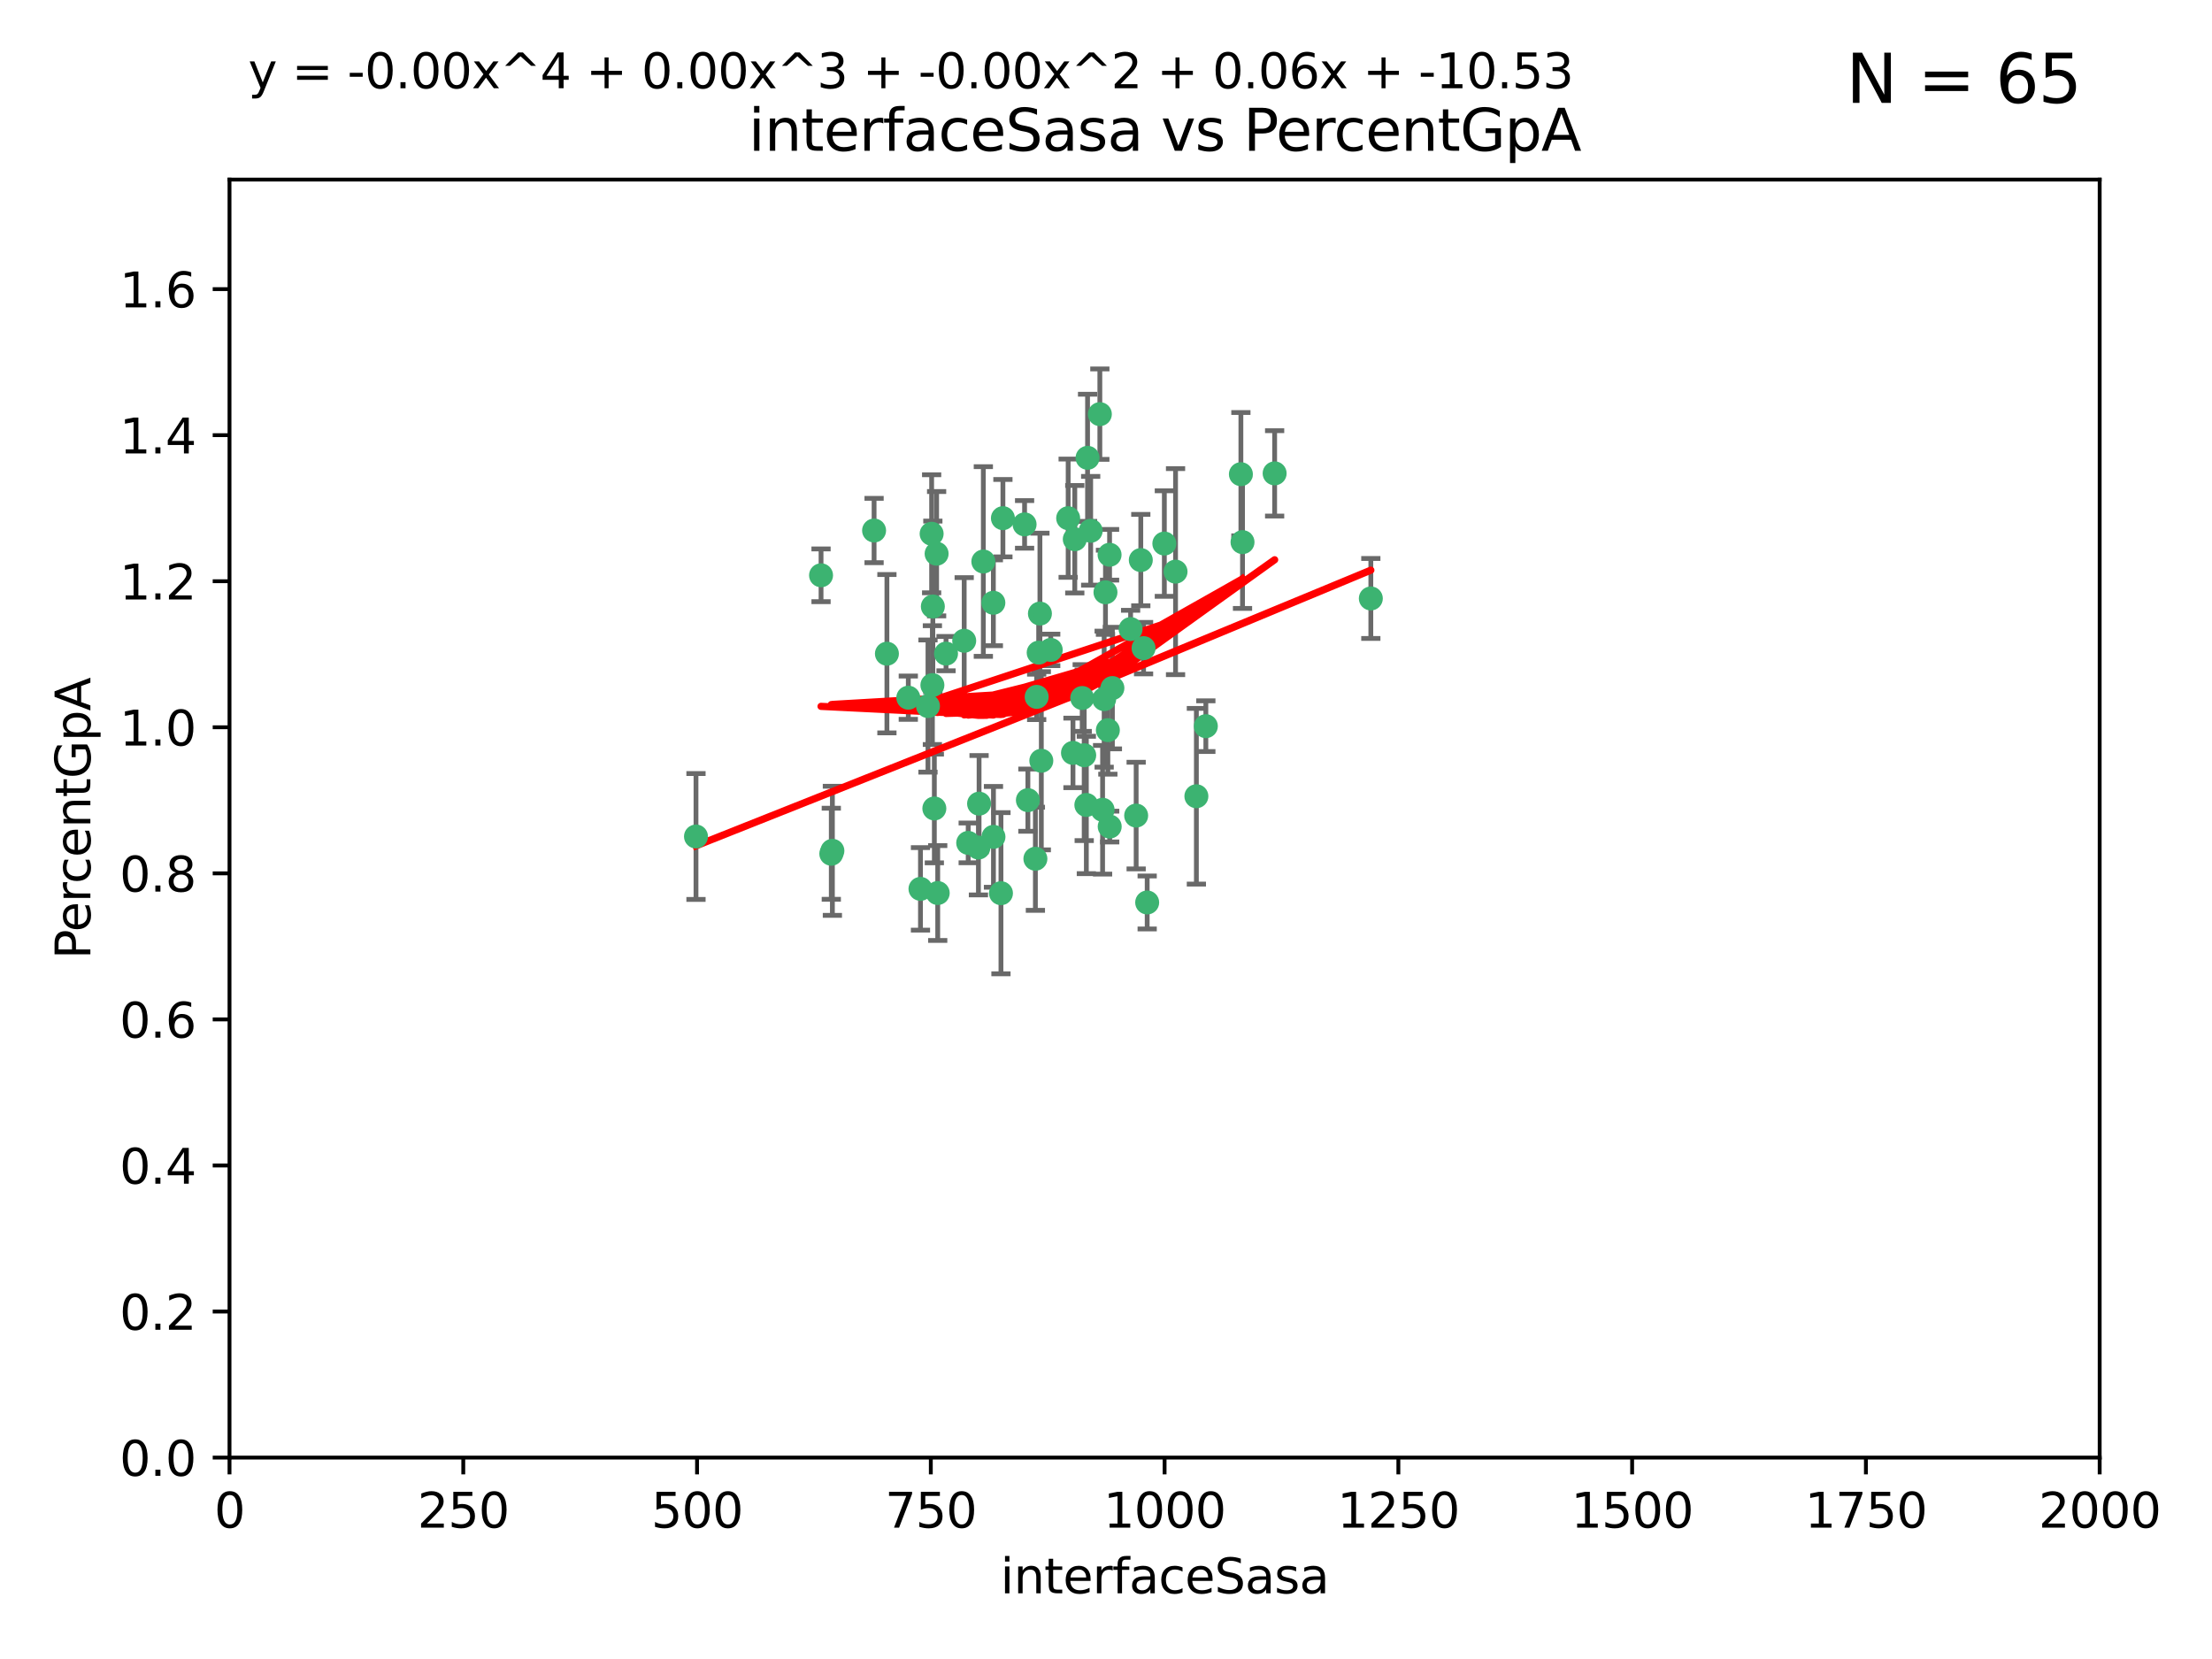 <?xml version="1.0" encoding="utf-8" standalone="no"?>
<!DOCTYPE svg PUBLIC "-//W3C//DTD SVG 1.1//EN"
  "http://www.w3.org/Graphics/SVG/1.1/DTD/svg11.dtd">
<svg xmlns:xlink="http://www.w3.org/1999/xlink" width="460.8pt" height="345.6pt" viewBox="0 0 460.8 345.6" xmlns="http://www.w3.org/2000/svg" version="1.1">
 <defs>
  <style type="text/css">*{stroke-linejoin: round; stroke-linecap: butt}</style>
 </defs>
 <g id="figure_1">
  <g id="patch_1">
   <path d="M 0 345.6 
L 460.8 345.6 
L 460.8 0 
L 0 0 
z
" style="fill: #ffffff"/>
  </g>
  <g id="axes_1">
   <g id="patch_2">
    <path d="M 47.81 303.64 
L 437.4 303.64 
L 437.4 37.411 
L 47.81 37.411 
z
" style="fill: #ffffff"/>
   </g>
   <g id="PathCollection_1">
    <defs>
     <path id="ma434da1caa" d="M 0 1.118 
C 0.297 1.118 0.581 1 0.791 0.791 
C 1 0.581 1.118 0.297 1.118 0 
C 1.118 -0.297 1 -0.581 0.791 -0.791 
C 0.581 -1 0.297 -1.118 0 -1.118 
C -0.297 -1.118 -0.581 -1 -0.791 -0.791 
C -1 -0.581 -1.118 -0.297 -1.118 0 
C -1.118 0.297 -1 0.581 -0.791 0.791 
C -0.581 1 -0.297 1.118 0 1.118 
z
" style="stroke: #3cb371"/>
    </defs>
    <g clip-path="url(#p53504368b7)">
     <use xlink:href="#ma434da1caa" x="258.839" y="112.935" style="fill: #3cb371; stroke: #3cb371"/>
     <use xlink:href="#ma434da1caa" x="235.526" y="131.048" style="fill: #3cb371; stroke: #3cb371"/>
     <use xlink:href="#ma434da1caa" x="265.53" y="98.611" style="fill: #3cb371; stroke: #3cb371"/>
     <use xlink:href="#ma434da1caa" x="231.145" y="115.568" style="fill: #3cb371; stroke: #3cb371"/>
     <use xlink:href="#ma434da1caa" x="225.86" y="157.33" style="fill: #3cb371; stroke: #3cb371"/>
     <use xlink:href="#ma434da1caa" x="242.554" y="113.232" style="fill: #3cb371; stroke: #3cb371"/>
     <use xlink:href="#ma434da1caa" x="208.925" y="107.943" style="fill: #3cb371; stroke: #3cb371"/>
     <use xlink:href="#ma434da1caa" x="258.5" y="98.781" style="fill: #3cb371; stroke: #3cb371"/>
     <use xlink:href="#ma434da1caa" x="216.635" y="127.82" style="fill: #3cb371; stroke: #3cb371"/>
     <use xlink:href="#ma434da1caa" x="194.329" y="126.342" style="fill: #3cb371; stroke: #3cb371"/>
     <use xlink:href="#ma434da1caa" x="238.226" y="135.021" style="fill: #3cb371; stroke: #3cb371"/>
     <use xlink:href="#ma434da1caa" x="244.888" y="119.082" style="fill: #3cb371; stroke: #3cb371"/>
     <use xlink:href="#ma434da1caa" x="231.733" y="143.336" style="fill: #3cb371; stroke: #3cb371"/>
     <use xlink:href="#ma434da1caa" x="226.558" y="95.371" style="fill: #3cb371; stroke: #3cb371"/>
     <use xlink:href="#ma434da1caa" x="251.201" y="151.274" style="fill: #3cb371; stroke: #3cb371"/>
     <use xlink:href="#ma434da1caa" x="223.897" y="112.334" style="fill: #3cb371; stroke: #3cb371"/>
     <use xlink:href="#ma434da1caa" x="225.446" y="145.408" style="fill: #3cb371; stroke: #3cb371"/>
     <use xlink:href="#ma434da1caa" x="214.128" y="166.685" style="fill: #3cb371; stroke: #3cb371"/>
     <use xlink:href="#ma434da1caa" x="230.29" y="123.385" style="fill: #3cb371; stroke: #3cb371"/>
     <use xlink:href="#ma434da1caa" x="218.885" y="135.386" style="fill: #3cb371; stroke: #3cb371"/>
     <use xlink:href="#ma434da1caa" x="200.86" y="133.482" style="fill: #3cb371; stroke: #3cb371"/>
     <use xlink:href="#ma434da1caa" x="222.518" y="107.949" style="fill: #3cb371; stroke: #3cb371"/>
     <use xlink:href="#ma434da1caa" x="203.96" y="167.417" style="fill: #3cb371; stroke: #3cb371"/>
     <use xlink:href="#ma434da1caa" x="229.119" y="86.272" style="fill: #3cb371; stroke: #3cb371"/>
     <use xlink:href="#ma434da1caa" x="237.649" y="116.673" style="fill: #3cb371; stroke: #3cb371"/>
     <use xlink:href="#ma434da1caa" x="195.114" y="115.347" style="fill: #3cb371; stroke: #3cb371"/>
     <use xlink:href="#ma434da1caa" x="182.088" y="110.514" style="fill: #3cb371; stroke: #3cb371"/>
     <use xlink:href="#ma434da1caa" x="203.825" y="176.562" style="fill: #3cb371; stroke: #3cb371"/>
     <use xlink:href="#ma434da1caa" x="204.848" y="116.973" style="fill: #3cb371; stroke: #3cb371"/>
     <use xlink:href="#ma434da1caa" x="213.44" y="109.239" style="fill: #3cb371; stroke: #3cb371"/>
     <use xlink:href="#ma434da1caa" x="197.074" y="136.161" style="fill: #3cb371; stroke: #3cb371"/>
     <use xlink:href="#ma434da1caa" x="216.925" y="158.478" style="fill: #3cb371; stroke: #3cb371"/>
     <use xlink:href="#ma434da1caa" x="285.569" y="124.669" style="fill: #3cb371; stroke: #3cb371"/>
     <use xlink:href="#ma434da1caa" x="215.957" y="145.171" style="fill: #3cb371; stroke: #3cb371"/>
     <use xlink:href="#ma434da1caa" x="249.228" y="165.873" style="fill: #3cb371; stroke: #3cb371"/>
     <use xlink:href="#ma434da1caa" x="189.216" y="145.341" style="fill: #3cb371; stroke: #3cb371"/>
     <use xlink:href="#ma434da1caa" x="194.641" y="168.419" style="fill: #3cb371; stroke: #3cb371"/>
     <use xlink:href="#ma434da1caa" x="208.518" y="186.072" style="fill: #3cb371; stroke: #3cb371"/>
     <use xlink:href="#ma434da1caa" x="184.761" y="136.178" style="fill: #3cb371; stroke: #3cb371"/>
     <use xlink:href="#ma434da1caa" x="206.936" y="125.569" style="fill: #3cb371; stroke: #3cb371"/>
     <use xlink:href="#ma434da1caa" x="194.076" y="111.192" style="fill: #3cb371; stroke: #3cb371"/>
     <use xlink:href="#ma434da1caa" x="171.039" y="119.843" style="fill: #3cb371; stroke: #3cb371"/>
     <use xlink:href="#ma434da1caa" x="194.235" y="142.72" style="fill: #3cb371; stroke: #3cb371"/>
     <use xlink:href="#ma434da1caa" x="215.692" y="178.897" style="fill: #3cb371; stroke: #3cb371"/>
     <use xlink:href="#ma434da1caa" x="230.017" y="145.644" style="fill: #3cb371; stroke: #3cb371"/>
     <use xlink:href="#ma434da1caa" x="227.208" y="110.571" style="fill: #3cb371; stroke: #3cb371"/>
     <use xlink:href="#ma434da1caa" x="230.787" y="152.103" style="fill: #3cb371; stroke: #3cb371"/>
     <use xlink:href="#ma434da1caa" x="193.316" y="147.083" style="fill: #3cb371; stroke: #3cb371"/>
     <use xlink:href="#ma434da1caa" x="236.683" y="169.899" style="fill: #3cb371; stroke: #3cb371"/>
     <use xlink:href="#ma434da1caa" x="206.956" y="174.332" style="fill: #3cb371; stroke: #3cb371"/>
     <use xlink:href="#ma434da1caa" x="173.174" y="177.849" style="fill: #3cb371; stroke: #3cb371"/>
     <use xlink:href="#ma434da1caa" x="216.376" y="135.958" style="fill: #3cb371; stroke: #3cb371"/>
     <use xlink:href="#ma434da1caa" x="201.694" y="175.59" style="fill: #3cb371; stroke: #3cb371"/>
     <use xlink:href="#ma434da1caa" x="229.69" y="168.689" style="fill: #3cb371; stroke: #3cb371"/>
     <use xlink:href="#ma434da1caa" x="231.172" y="172.188" style="fill: #3cb371; stroke: #3cb371"/>
     <use xlink:href="#ma434da1caa" x="238.978" y="188.002" style="fill: #3cb371; stroke: #3cb371"/>
     <use xlink:href="#ma434da1caa" x="195.344" y="186.034" style="fill: #3cb371; stroke: #3cb371"/>
     <use xlink:href="#ma434da1caa" x="191.752" y="185.169" style="fill: #3cb371; stroke: #3cb371"/>
     <use xlink:href="#ma434da1caa" x="226.307" y="167.688" style="fill: #3cb371; stroke: #3cb371"/>
     <use xlink:href="#ma434da1caa" x="173.402" y="177.24" style="fill: #3cb371; stroke: #3cb371"/>
     <use xlink:href="#ma434da1caa" x="223.521" y="156.841" style="fill: #3cb371; stroke: #3cb371"/>
     <use xlink:href="#ma434da1caa" x="144.987" y="174.257" style="fill: #3cb371; stroke: #3cb371"/>
    </g>
   </g>
   <g id="matplotlib.axis_1">
    <g id="xtick_1">
     <g id="line2d_1">
      <defs>
       <path id="md6411d0610" d="M 0 0 
L 0 3.5 
" style="stroke: #000000; stroke-width: 0.8"/>
      </defs>
      <g>
       <use xlink:href="#md6411d0610" x="47.81" y="303.64" style="stroke: #000000; stroke-width: 0.8"/>
      </g>
     </g>
     <g id="text_1">
      <!-- 0 -->
      <g transform="translate(44.629 318.238)scale(0.1 -0.1)">
       <defs>
        <path id="DejaVuSans-30" d="M 2034 4250 
Q 1547 4250 1301 3770 
Q 1056 3291 1056 2328 
Q 1056 1369 1301 889 
Q 1547 409 2034 409 
Q 2525 409 2770 889 
Q 3016 1369 3016 2328 
Q 3016 3291 2770 3770 
Q 2525 4250 2034 4250 
z
M 2034 4750 
Q 2819 4750 3233 4129 
Q 3647 3509 3647 2328 
Q 3647 1150 3233 529 
Q 2819 -91 2034 -91 
Q 1250 -91 836 529 
Q 422 1150 422 2328 
Q 422 3509 836 4129 
Q 1250 4750 2034 4750 
z
" transform="scale(0.016)"/>
       </defs>
       <use xlink:href="#DejaVuSans-30"/>
      </g>
     </g>
    </g>
    <g id="xtick_2">
     <g id="line2d_2">
      <g>
       <use xlink:href="#md6411d0610" x="96.509" y="303.64" style="stroke: #000000; stroke-width: 0.8"/>
      </g>
     </g>
     <g id="text_2">
      <!-- 250 -->
      <g transform="translate(86.965 318.238)scale(0.1 -0.1)">
       <defs>
        <path id="DejaVuSans-32" d="M 1228 531 
L 3431 531 
L 3431 0 
L 469 0 
L 469 531 
Q 828 903 1448 1529 
Q 2069 2156 2228 2338 
Q 2531 2678 2651 2914 
Q 2772 3150 2772 3378 
Q 2772 3750 2511 3984 
Q 2250 4219 1831 4219 
Q 1534 4219 1204 4116 
Q 875 4013 500 3803 
L 500 4441 
Q 881 4594 1212 4672 
Q 1544 4750 1819 4750 
Q 2544 4750 2975 4387 
Q 3406 4025 3406 3419 
Q 3406 3131 3298 2873 
Q 3191 2616 2906 2266 
Q 2828 2175 2409 1742 
Q 1991 1309 1228 531 
z
" transform="scale(0.016)"/>
        <path id="DejaVuSans-35" d="M 691 4666 
L 3169 4666 
L 3169 4134 
L 1269 4134 
L 1269 2991 
Q 1406 3038 1543 3061 
Q 1681 3084 1819 3084 
Q 2600 3084 3056 2656 
Q 3513 2228 3513 1497 
Q 3513 744 3044 326 
Q 2575 -91 1722 -91 
Q 1428 -91 1123 -41 
Q 819 9 494 109 
L 494 744 
Q 775 591 1075 516 
Q 1375 441 1709 441 
Q 2250 441 2565 725 
Q 2881 1009 2881 1497 
Q 2881 1984 2565 2268 
Q 2250 2553 1709 2553 
Q 1456 2553 1204 2497 
Q 953 2441 691 2322 
L 691 4666 
z
" transform="scale(0.016)"/>
       </defs>
       <use xlink:href="#DejaVuSans-32"/>
       <use xlink:href="#DejaVuSans-35" x="63.623"/>
       <use xlink:href="#DejaVuSans-30" x="127.246"/>
      </g>
     </g>
    </g>
    <g id="xtick_3">
     <g id="line2d_3">
      <g>
       <use xlink:href="#md6411d0610" x="145.208" y="303.64" style="stroke: #000000; stroke-width: 0.8"/>
      </g>
     </g>
     <g id="text_3">
      <!-- 500 -->
      <g transform="translate(135.664 318.238)scale(0.1 -0.1)">
       <use xlink:href="#DejaVuSans-35"/>
       <use xlink:href="#DejaVuSans-30" x="63.623"/>
       <use xlink:href="#DejaVuSans-30" x="127.246"/>
      </g>
     </g>
    </g>
    <g id="xtick_4">
     <g id="line2d_4">
      <g>
       <use xlink:href="#md6411d0610" x="193.906" y="303.64" style="stroke: #000000; stroke-width: 0.8"/>
      </g>
     </g>
     <g id="text_4">
      <!-- 750 -->
      <g transform="translate(184.363 318.238)scale(0.1 -0.1)">
       <defs>
        <path id="DejaVuSans-37" d="M 525 4666 
L 3525 4666 
L 3525 4397 
L 1831 0 
L 1172 0 
L 2766 4134 
L 525 4134 
L 525 4666 
z
" transform="scale(0.016)"/>
       </defs>
       <use xlink:href="#DejaVuSans-37"/>
       <use xlink:href="#DejaVuSans-35" x="63.623"/>
       <use xlink:href="#DejaVuSans-30" x="127.246"/>
      </g>
     </g>
    </g>
    <g id="xtick_5">
     <g id="line2d_5">
      <g>
       <use xlink:href="#md6411d0610" x="242.605" y="303.64" style="stroke: #000000; stroke-width: 0.8"/>
      </g>
     </g>
     <g id="text_5">
      <!-- 1000 -->
      <g transform="translate(229.88 318.238)scale(0.1 -0.1)">
       <defs>
        <path id="DejaVuSans-31" d="M 794 531 
L 1825 531 
L 1825 4091 
L 703 3866 
L 703 4441 
L 1819 4666 
L 2450 4666 
L 2450 531 
L 3481 531 
L 3481 0 
L 794 0 
L 794 531 
z
" transform="scale(0.016)"/>
       </defs>
       <use xlink:href="#DejaVuSans-31"/>
       <use xlink:href="#DejaVuSans-30" x="63.623"/>
       <use xlink:href="#DejaVuSans-30" x="127.246"/>
       <use xlink:href="#DejaVuSans-30" x="190.869"/>
      </g>
     </g>
    </g>
    <g id="xtick_6">
     <g id="line2d_6">
      <g>
       <use xlink:href="#md6411d0610" x="291.304" y="303.64" style="stroke: #000000; stroke-width: 0.8"/>
      </g>
     </g>
     <g id="text_6">
      <!-- 1250 -->
      <g transform="translate(278.579 318.238)scale(0.1 -0.1)">
       <use xlink:href="#DejaVuSans-31"/>
       <use xlink:href="#DejaVuSans-32" x="63.623"/>
       <use xlink:href="#DejaVuSans-35" x="127.246"/>
       <use xlink:href="#DejaVuSans-30" x="190.869"/>
      </g>
     </g>
    </g>
    <g id="xtick_7">
     <g id="line2d_7">
      <g>
       <use xlink:href="#md6411d0610" x="340.002" y="303.64" style="stroke: #000000; stroke-width: 0.8"/>
      </g>
     </g>
     <g id="text_7">
      <!-- 1500 -->
      <g transform="translate(327.277 318.238)scale(0.1 -0.1)">
       <use xlink:href="#DejaVuSans-31"/>
       <use xlink:href="#DejaVuSans-35" x="63.623"/>
       <use xlink:href="#DejaVuSans-30" x="127.246"/>
       <use xlink:href="#DejaVuSans-30" x="190.869"/>
      </g>
     </g>
    </g>
    <g id="xtick_8">
     <g id="line2d_8">
      <g>
       <use xlink:href="#md6411d0610" x="388.701" y="303.64" style="stroke: #000000; stroke-width: 0.8"/>
      </g>
     </g>
     <g id="text_8">
      <!-- 1750 -->
      <g transform="translate(375.976 318.238)scale(0.1 -0.1)">
       <use xlink:href="#DejaVuSans-31"/>
       <use xlink:href="#DejaVuSans-37" x="63.623"/>
       <use xlink:href="#DejaVuSans-35" x="127.246"/>
       <use xlink:href="#DejaVuSans-30" x="190.869"/>
      </g>
     </g>
    </g>
    <g id="xtick_9">
     <g id="line2d_9">
      <g>
       <use xlink:href="#md6411d0610" x="437.4" y="303.64" style="stroke: #000000; stroke-width: 0.8"/>
      </g>
     </g>
     <g id="text_9">
      <!-- 2000 -->
      <g transform="translate(424.675 318.238)scale(0.1 -0.1)">
       <use xlink:href="#DejaVuSans-32"/>
       <use xlink:href="#DejaVuSans-30" x="63.623"/>
       <use xlink:href="#DejaVuSans-30" x="127.246"/>
       <use xlink:href="#DejaVuSans-30" x="190.869"/>
      </g>
     </g>
    </g>
    <g id="text_10">
     <!-- interfaceSasa -->
     <g transform="translate(208.398 331.917)scale(0.1 -0.1)">
      <defs>
       <path id="DejaVuSans-69" d="M 603 3500 
L 1178 3500 
L 1178 0 
L 603 0 
L 603 3500 
z
M 603 4863 
L 1178 4863 
L 1178 4134 
L 603 4134 
L 603 4863 
z
" transform="scale(0.016)"/>
       <path id="DejaVuSans-6e" d="M 3513 2113 
L 3513 0 
L 2938 0 
L 2938 2094 
Q 2938 2591 2744 2837 
Q 2550 3084 2163 3084 
Q 1697 3084 1428 2787 
Q 1159 2491 1159 1978 
L 1159 0 
L 581 0 
L 581 3500 
L 1159 3500 
L 1159 2956 
Q 1366 3272 1645 3428 
Q 1925 3584 2291 3584 
Q 2894 3584 3203 3211 
Q 3513 2838 3513 2113 
z
" transform="scale(0.016)"/>
       <path id="DejaVuSans-74" d="M 1172 4494 
L 1172 3500 
L 2356 3500 
L 2356 3053 
L 1172 3053 
L 1172 1153 
Q 1172 725 1289 603 
Q 1406 481 1766 481 
L 2356 481 
L 2356 0 
L 1766 0 
Q 1100 0 847 248 
Q 594 497 594 1153 
L 594 3053 
L 172 3053 
L 172 3500 
L 594 3500 
L 594 4494 
L 1172 4494 
z
" transform="scale(0.016)"/>
       <path id="DejaVuSans-65" d="M 3597 1894 
L 3597 1613 
L 953 1613 
Q 991 1019 1311 708 
Q 1631 397 2203 397 
Q 2534 397 2845 478 
Q 3156 559 3463 722 
L 3463 178 
Q 3153 47 2828 -22 
Q 2503 -91 2169 -91 
Q 1331 -91 842 396 
Q 353 884 353 1716 
Q 353 2575 817 3079 
Q 1281 3584 2069 3584 
Q 2775 3584 3186 3129 
Q 3597 2675 3597 1894 
z
M 3022 2063 
Q 3016 2534 2758 2815 
Q 2500 3097 2075 3097 
Q 1594 3097 1305 2825 
Q 1016 2553 972 2059 
L 3022 2063 
z
" transform="scale(0.016)"/>
       <path id="DejaVuSans-72" d="M 2631 2963 
Q 2534 3019 2420 3045 
Q 2306 3072 2169 3072 
Q 1681 3072 1420 2755 
Q 1159 2438 1159 1844 
L 1159 0 
L 581 0 
L 581 3500 
L 1159 3500 
L 1159 2956 
Q 1341 3275 1631 3429 
Q 1922 3584 2338 3584 
Q 2397 3584 2469 3576 
Q 2541 3569 2628 3553 
L 2631 2963 
z
" transform="scale(0.016)"/>
       <path id="DejaVuSans-66" d="M 2375 4863 
L 2375 4384 
L 1825 4384 
Q 1516 4384 1395 4259 
Q 1275 4134 1275 3809 
L 1275 3500 
L 2222 3500 
L 2222 3053 
L 1275 3053 
L 1275 0 
L 697 0 
L 697 3053 
L 147 3053 
L 147 3500 
L 697 3500 
L 697 3744 
Q 697 4328 969 4595 
Q 1241 4863 1831 4863 
L 2375 4863 
z
" transform="scale(0.016)"/>
       <path id="DejaVuSans-61" d="M 2194 1759 
Q 1497 1759 1228 1600 
Q 959 1441 959 1056 
Q 959 750 1161 570 
Q 1363 391 1709 391 
Q 2188 391 2477 730 
Q 2766 1069 2766 1631 
L 2766 1759 
L 2194 1759 
z
M 3341 1997 
L 3341 0 
L 2766 0 
L 2766 531 
Q 2569 213 2275 61 
Q 1981 -91 1556 -91 
Q 1019 -91 701 211 
Q 384 513 384 1019 
Q 384 1609 779 1909 
Q 1175 2209 1959 2209 
L 2766 2209 
L 2766 2266 
Q 2766 2663 2505 2880 
Q 2244 3097 1772 3097 
Q 1472 3097 1187 3025 
Q 903 2953 641 2809 
L 641 3341 
Q 956 3463 1253 3523 
Q 1550 3584 1831 3584 
Q 2591 3584 2966 3190 
Q 3341 2797 3341 1997 
z
" transform="scale(0.016)"/>
       <path id="DejaVuSans-63" d="M 3122 3366 
L 3122 2828 
Q 2878 2963 2633 3030 
Q 2388 3097 2138 3097 
Q 1578 3097 1268 2742 
Q 959 2388 959 1747 
Q 959 1106 1268 751 
Q 1578 397 2138 397 
Q 2388 397 2633 464 
Q 2878 531 3122 666 
L 3122 134 
Q 2881 22 2623 -34 
Q 2366 -91 2075 -91 
Q 1284 -91 818 406 
Q 353 903 353 1747 
Q 353 2603 823 3093 
Q 1294 3584 2113 3584 
Q 2378 3584 2631 3529 
Q 2884 3475 3122 3366 
z
" transform="scale(0.016)"/>
       <path id="DejaVuSans-53" d="M 3425 4513 
L 3425 3897 
Q 3066 4069 2747 4153 
Q 2428 4238 2131 4238 
Q 1616 4238 1336 4038 
Q 1056 3838 1056 3469 
Q 1056 3159 1242 3001 
Q 1428 2844 1947 2747 
L 2328 2669 
Q 3034 2534 3370 2195 
Q 3706 1856 3706 1288 
Q 3706 609 3251 259 
Q 2797 -91 1919 -91 
Q 1588 -91 1214 -16 
Q 841 59 441 206 
L 441 856 
Q 825 641 1194 531 
Q 1563 422 1919 422 
Q 2459 422 2753 634 
Q 3047 847 3047 1241 
Q 3047 1584 2836 1778 
Q 2625 1972 2144 2069 
L 1759 2144 
Q 1053 2284 737 2584 
Q 422 2884 422 3419 
Q 422 4038 858 4394 
Q 1294 4750 2059 4750 
Q 2388 4750 2728 4690 
Q 3069 4631 3425 4513 
z
" transform="scale(0.016)"/>
       <path id="DejaVuSans-73" d="M 2834 3397 
L 2834 2853 
Q 2591 2978 2328 3040 
Q 2066 3103 1784 3103 
Q 1356 3103 1142 2972 
Q 928 2841 928 2578 
Q 928 2378 1081 2264 
Q 1234 2150 1697 2047 
L 1894 2003 
Q 2506 1872 2764 1633 
Q 3022 1394 3022 966 
Q 3022 478 2636 193 
Q 2250 -91 1575 -91 
Q 1294 -91 989 -36 
Q 684 19 347 128 
L 347 722 
Q 666 556 975 473 
Q 1284 391 1588 391 
Q 1994 391 2212 530 
Q 2431 669 2431 922 
Q 2431 1156 2273 1281 
Q 2116 1406 1581 1522 
L 1381 1569 
Q 847 1681 609 1914 
Q 372 2147 372 2553 
Q 372 3047 722 3315 
Q 1072 3584 1716 3584 
Q 2034 3584 2315 3537 
Q 2597 3491 2834 3397 
z
" transform="scale(0.016)"/>
      </defs>
      <use xlink:href="#DejaVuSans-69"/>
      <use xlink:href="#DejaVuSans-6e" x="27.783"/>
      <use xlink:href="#DejaVuSans-74" x="91.162"/>
      <use xlink:href="#DejaVuSans-65" x="130.371"/>
      <use xlink:href="#DejaVuSans-72" x="191.895"/>
      <use xlink:href="#DejaVuSans-66" x="233.008"/>
      <use xlink:href="#DejaVuSans-61" x="268.213"/>
      <use xlink:href="#DejaVuSans-63" x="329.492"/>
      <use xlink:href="#DejaVuSans-65" x="384.473"/>
      <use xlink:href="#DejaVuSans-53" x="445.996"/>
      <use xlink:href="#DejaVuSans-61" x="509.473"/>
      <use xlink:href="#DejaVuSans-73" x="570.752"/>
      <use xlink:href="#DejaVuSans-61" x="622.852"/>
     </g>
    </g>
   </g>
   <g id="matplotlib.axis_2">
    <g id="ytick_1">
     <g id="line2d_10">
      <defs>
       <path id="m256932b42b" d="M 0 0 
L -3.5 0 
" style="stroke: #000000; stroke-width: 0.8"/>
      </defs>
      <g>
       <use xlink:href="#m256932b42b" x="47.81" y="303.64" style="stroke: #000000; stroke-width: 0.8"/>
      </g>
     </g>
     <g id="text_11">
      <!-- 0.0 -->
      <g transform="translate(24.907 307.439)scale(0.1 -0.1)">
       <defs>
        <path id="DejaVuSans-2e" d="M 684 794 
L 1344 794 
L 1344 0 
L 684 0 
L 684 794 
z
" transform="scale(0.016)"/>
       </defs>
       <use xlink:href="#DejaVuSans-30"/>
       <use xlink:href="#DejaVuSans-2e" x="63.623"/>
       <use xlink:href="#DejaVuSans-30" x="95.41"/>
      </g>
     </g>
    </g>
    <g id="ytick_2">
     <g id="line2d_11">
      <g>
       <use xlink:href="#m256932b42b" x="47.81" y="273.214" style="stroke: #000000; stroke-width: 0.8"/>
      </g>
     </g>
     <g id="text_12">
      <!-- 0.2 -->
      <g transform="translate(24.907 277.013)scale(0.1 -0.1)">
       <use xlink:href="#DejaVuSans-30"/>
       <use xlink:href="#DejaVuSans-2e" x="63.623"/>
       <use xlink:href="#DejaVuSans-32" x="95.41"/>
      </g>
     </g>
    </g>
    <g id="ytick_3">
     <g id="line2d_12">
      <g>
       <use xlink:href="#m256932b42b" x="47.81" y="242.788" style="stroke: #000000; stroke-width: 0.8"/>
      </g>
     </g>
     <g id="text_13">
      <!-- 0.4 -->
      <g transform="translate(24.907 246.587)scale(0.1 -0.1)">
       <defs>
        <path id="DejaVuSans-34" d="M 2419 4116 
L 825 1625 
L 2419 1625 
L 2419 4116 
z
M 2253 4666 
L 3047 4666 
L 3047 1625 
L 3713 1625 
L 3713 1100 
L 3047 1100 
L 3047 0 
L 2419 0 
L 2419 1100 
L 313 1100 
L 313 1709 
L 2253 4666 
z
" transform="scale(0.016)"/>
       </defs>
       <use xlink:href="#DejaVuSans-30"/>
       <use xlink:href="#DejaVuSans-2e" x="63.623"/>
       <use xlink:href="#DejaVuSans-34" x="95.41"/>
      </g>
     </g>
    </g>
    <g id="ytick_4">
     <g id="line2d_13">
      <g>
       <use xlink:href="#m256932b42b" x="47.81" y="212.362" style="stroke: #000000; stroke-width: 0.8"/>
      </g>
     </g>
     <g id="text_14">
      <!-- 0.6 -->
      <g transform="translate(24.907 216.161)scale(0.1 -0.1)">
       <defs>
        <path id="DejaVuSans-36" d="M 2113 2584 
Q 1688 2584 1439 2293 
Q 1191 2003 1191 1497 
Q 1191 994 1439 701 
Q 1688 409 2113 409 
Q 2538 409 2786 701 
Q 3034 994 3034 1497 
Q 3034 2003 2786 2293 
Q 2538 2584 2113 2584 
z
M 3366 4563 
L 3366 3988 
Q 3128 4100 2886 4159 
Q 2644 4219 2406 4219 
Q 1781 4219 1451 3797 
Q 1122 3375 1075 2522 
Q 1259 2794 1537 2939 
Q 1816 3084 2150 3084 
Q 2853 3084 3261 2657 
Q 3669 2231 3669 1497 
Q 3669 778 3244 343 
Q 2819 -91 2113 -91 
Q 1303 -91 875 529 
Q 447 1150 447 2328 
Q 447 3434 972 4092 
Q 1497 4750 2381 4750 
Q 2619 4750 2861 4703 
Q 3103 4656 3366 4563 
z
" transform="scale(0.016)"/>
       </defs>
       <use xlink:href="#DejaVuSans-30"/>
       <use xlink:href="#DejaVuSans-2e" x="63.623"/>
       <use xlink:href="#DejaVuSans-36" x="95.41"/>
      </g>
     </g>
    </g>
    <g id="ytick_5">
     <g id="line2d_14">
      <g>
       <use xlink:href="#m256932b42b" x="47.81" y="181.935" style="stroke: #000000; stroke-width: 0.8"/>
      </g>
     </g>
     <g id="text_15">
      <!-- 0.8 -->
      <g transform="translate(24.907 185.735)scale(0.1 -0.1)">
       <defs>
        <path id="DejaVuSans-38" d="M 2034 2216 
Q 1584 2216 1326 1975 
Q 1069 1734 1069 1313 
Q 1069 891 1326 650 
Q 1584 409 2034 409 
Q 2484 409 2743 651 
Q 3003 894 3003 1313 
Q 3003 1734 2745 1975 
Q 2488 2216 2034 2216 
z
M 1403 2484 
Q 997 2584 770 2862 
Q 544 3141 544 3541 
Q 544 4100 942 4425 
Q 1341 4750 2034 4750 
Q 2731 4750 3128 4425 
Q 3525 4100 3525 3541 
Q 3525 3141 3298 2862 
Q 3072 2584 2669 2484 
Q 3125 2378 3379 2068 
Q 3634 1759 3634 1313 
Q 3634 634 3220 271 
Q 2806 -91 2034 -91 
Q 1263 -91 848 271 
Q 434 634 434 1313 
Q 434 1759 690 2068 
Q 947 2378 1403 2484 
z
M 1172 3481 
Q 1172 3119 1398 2916 
Q 1625 2713 2034 2713 
Q 2441 2713 2670 2916 
Q 2900 3119 2900 3481 
Q 2900 3844 2670 4047 
Q 2441 4250 2034 4250 
Q 1625 4250 1398 4047 
Q 1172 3844 1172 3481 
z
" transform="scale(0.016)"/>
       </defs>
       <use xlink:href="#DejaVuSans-30"/>
       <use xlink:href="#DejaVuSans-2e" x="63.623"/>
       <use xlink:href="#DejaVuSans-38" x="95.41"/>
      </g>
     </g>
    </g>
    <g id="ytick_6">
     <g id="line2d_15">
      <g>
       <use xlink:href="#m256932b42b" x="47.81" y="151.509" style="stroke: #000000; stroke-width: 0.8"/>
      </g>
     </g>
     <g id="text_16">
      <!-- 1.0 -->
      <g transform="translate(24.907 155.308)scale(0.1 -0.1)">
       <use xlink:href="#DejaVuSans-31"/>
       <use xlink:href="#DejaVuSans-2e" x="63.623"/>
       <use xlink:href="#DejaVuSans-30" x="95.41"/>
      </g>
     </g>
    </g>
    <g id="ytick_7">
     <g id="line2d_16">
      <g>
       <use xlink:href="#m256932b42b" x="47.81" y="121.083" style="stroke: #000000; stroke-width: 0.8"/>
      </g>
     </g>
     <g id="text_17">
      <!-- 1.2 -->
      <g transform="translate(24.907 124.882)scale(0.1 -0.1)">
       <use xlink:href="#DejaVuSans-31"/>
       <use xlink:href="#DejaVuSans-2e" x="63.623"/>
       <use xlink:href="#DejaVuSans-32" x="95.41"/>
      </g>
     </g>
    </g>
    <g id="ytick_8">
     <g id="line2d_17">
      <g>
       <use xlink:href="#m256932b42b" x="47.81" y="90.657" style="stroke: #000000; stroke-width: 0.8"/>
      </g>
     </g>
     <g id="text_18">
      <!-- 1.4 -->
      <g transform="translate(24.907 94.456)scale(0.1 -0.1)">
       <use xlink:href="#DejaVuSans-31"/>
       <use xlink:href="#DejaVuSans-2e" x="63.623"/>
       <use xlink:href="#DejaVuSans-34" x="95.41"/>
      </g>
     </g>
    </g>
    <g id="ytick_9">
     <g id="line2d_18">
      <g>
       <use xlink:href="#m256932b42b" x="47.81" y="60.231" style="stroke: #000000; stroke-width: 0.8"/>
      </g>
     </g>
     <g id="text_19">
      <!-- 1.6 -->
      <g transform="translate(24.907 64.03)scale(0.1 -0.1)">
       <use xlink:href="#DejaVuSans-31"/>
       <use xlink:href="#DejaVuSans-2e" x="63.623"/>
       <use xlink:href="#DejaVuSans-36" x="95.41"/>
      </g>
     </g>
    </g>
    <g id="text_20">
     <!-- PercentGpA -->
     <g transform="translate(18.827 199.802)rotate(-90)scale(0.1 -0.1)">
      <defs>
       <path id="DejaVuSans-50" d="M 1259 4147 
L 1259 2394 
L 2053 2394 
Q 2494 2394 2734 2622 
Q 2975 2850 2975 3272 
Q 2975 3691 2734 3919 
Q 2494 4147 2053 4147 
L 1259 4147 
z
M 628 4666 
L 2053 4666 
Q 2838 4666 3239 4311 
Q 3641 3956 3641 3272 
Q 3641 2581 3239 2228 
Q 2838 1875 2053 1875 
L 1259 1875 
L 1259 0 
L 628 0 
L 628 4666 
z
" transform="scale(0.016)"/>
       <path id="DejaVuSans-47" d="M 3809 666 
L 3809 1919 
L 2778 1919 
L 2778 2438 
L 4434 2438 
L 4434 434 
Q 4069 175 3628 42 
Q 3188 -91 2688 -91 
Q 1594 -91 976 548 
Q 359 1188 359 2328 
Q 359 3472 976 4111 
Q 1594 4750 2688 4750 
Q 3144 4750 3555 4637 
Q 3966 4525 4313 4306 
L 4313 3634 
Q 3963 3931 3569 4081 
Q 3175 4231 2741 4231 
Q 1884 4231 1454 3753 
Q 1025 3275 1025 2328 
Q 1025 1384 1454 906 
Q 1884 428 2741 428 
Q 3075 428 3337 486 
Q 3600 544 3809 666 
z
" transform="scale(0.016)"/>
       <path id="DejaVuSans-70" d="M 1159 525 
L 1159 -1331 
L 581 -1331 
L 581 3500 
L 1159 3500 
L 1159 2969 
Q 1341 3281 1617 3432 
Q 1894 3584 2278 3584 
Q 2916 3584 3314 3078 
Q 3713 2572 3713 1747 
Q 3713 922 3314 415 
Q 2916 -91 2278 -91 
Q 1894 -91 1617 61 
Q 1341 213 1159 525 
z
M 3116 1747 
Q 3116 2381 2855 2742 
Q 2594 3103 2138 3103 
Q 1681 3103 1420 2742 
Q 1159 2381 1159 1747 
Q 1159 1113 1420 752 
Q 1681 391 2138 391 
Q 2594 391 2855 752 
Q 3116 1113 3116 1747 
z
" transform="scale(0.016)"/>
       <path id="DejaVuSans-41" d="M 2188 4044 
L 1331 1722 
L 3047 1722 
L 2188 4044 
z
M 1831 4666 
L 2547 4666 
L 4325 0 
L 3669 0 
L 3244 1197 
L 1141 1197 
L 716 0 
L 50 0 
L 1831 4666 
z
" transform="scale(0.016)"/>
      </defs>
      <use xlink:href="#DejaVuSans-50"/>
      <use xlink:href="#DejaVuSans-65" x="56.678"/>
      <use xlink:href="#DejaVuSans-72" x="118.201"/>
      <use xlink:href="#DejaVuSans-63" x="157.064"/>
      <use xlink:href="#DejaVuSans-65" x="212.045"/>
      <use xlink:href="#DejaVuSans-6e" x="273.568"/>
      <use xlink:href="#DejaVuSans-74" x="336.947"/>
      <use xlink:href="#DejaVuSans-47" x="376.156"/>
      <use xlink:href="#DejaVuSans-70" x="453.646"/>
      <use xlink:href="#DejaVuSans-41" x="517.123"/>
     </g>
    </g>
   </g>
   <g id="LineCollection_1">
    <path d="M 258.839 126.742 
L 258.839 99.128 
" clip-path="url(#p53504368b7)" style="fill: none; stroke: #696969"/>
    <path d="M 235.526 134.958 
L 235.526 127.138 
" clip-path="url(#p53504368b7)" style="fill: none; stroke: #696969"/>
    <path d="M 265.53 107.5 
L 265.53 89.723 
" clip-path="url(#p53504368b7)" style="fill: none; stroke: #696969"/>
    <path d="M 231.145 120.843 
L 231.145 110.292 
" clip-path="url(#p53504368b7)" style="fill: none; stroke: #696969"/>
    <path d="M 225.86 175.107 
L 225.86 139.552 
" clip-path="url(#p53504368b7)" style="fill: none; stroke: #696969"/>
    <path d="M 242.554 124.224 
L 242.554 102.241 
" clip-path="url(#p53504368b7)" style="fill: none; stroke: #696969"/>
    <path d="M 208.925 116.002 
L 208.925 99.884 
" clip-path="url(#p53504368b7)" style="fill: none; stroke: #696969"/>
    <path d="M 258.5 111.622 
L 258.5 85.94 
" clip-path="url(#p53504368b7)" style="fill: none; stroke: #696969"/>
    <path d="M 216.635 144.568 
L 216.635 111.073 
" clip-path="url(#p53504368b7)" style="fill: none; stroke: #696969"/>
    <path d="M 194.329 144.131 
L 194.329 108.553 
" clip-path="url(#p53504368b7)" style="fill: none; stroke: #696969"/>
    <path d="M 238.226 140.382 
L 238.226 129.659 
" clip-path="url(#p53504368b7)" style="fill: none; stroke: #696969"/>
    <path d="M 244.888 140.54 
L 244.888 97.624 
" clip-path="url(#p53504368b7)" style="fill: none; stroke: #696969"/>
    <path d="M 231.733 155.999 
L 231.733 130.673 
" clip-path="url(#p53504368b7)" style="fill: none; stroke: #696969"/>
    <path d="M 226.558 108.615 
L 226.558 82.127 
" clip-path="url(#p53504368b7)" style="fill: none; stroke: #696969"/>
    <path d="M 251.201 156.555 
L 251.201 145.993 
" clip-path="url(#p53504368b7)" style="fill: none; stroke: #696969"/>
    <path d="M 223.897 123.529 
L 223.897 101.139 
" clip-path="url(#p53504368b7)" style="fill: none; stroke: #696969"/>
    <path d="M 225.446 152.361 
L 225.446 138.456 
" clip-path="url(#p53504368b7)" style="fill: none; stroke: #696969"/>
    <path d="M 214.128 173.167 
L 214.128 160.202 
" clip-path="url(#p53504368b7)" style="fill: none; stroke: #696969"/>
    <path d="M 230.29 132.151 
L 230.29 114.62 
" clip-path="url(#p53504368b7)" style="fill: none; stroke: #696969"/>
    <path d="M 218.885 138.663 
L 218.885 132.109 
" clip-path="url(#p53504368b7)" style="fill: none; stroke: #696969"/>
    <path d="M 200.86 146.637 
L 200.86 120.327 
" clip-path="url(#p53504368b7)" style="fill: none; stroke: #696969"/>
    <path d="M 222.518 120.265 
L 222.518 95.634 
" clip-path="url(#p53504368b7)" style="fill: none; stroke: #696969"/>
    <path d="M 203.96 177.442 
L 203.96 157.392 
" clip-path="url(#p53504368b7)" style="fill: none; stroke: #696969"/>
    <path d="M 229.119 95.691 
L 229.119 76.852 
" clip-path="url(#p53504368b7)" style="fill: none; stroke: #696969"/>
    <path d="M 237.649 126.191 
L 237.649 107.154 
" clip-path="url(#p53504368b7)" style="fill: none; stroke: #696969"/>
    <path d="M 195.114 128.299 
L 195.114 102.395 
" clip-path="url(#p53504368b7)" style="fill: none; stroke: #696969"/>
    <path d="M 182.088 117.217 
L 182.088 103.811 
" clip-path="url(#p53504368b7)" style="fill: none; stroke: #696969"/>
    <path d="M 203.825 186.427 
L 203.825 166.697 
" clip-path="url(#p53504368b7)" style="fill: none; stroke: #696969"/>
    <path d="M 204.848 136.73 
L 204.848 97.216 
" clip-path="url(#p53504368b7)" style="fill: none; stroke: #696969"/>
    <path d="M 213.44 114.195 
L 213.44 104.283 
" clip-path="url(#p53504368b7)" style="fill: none; stroke: #696969"/>
    <path d="M 197.074 139.736 
L 197.074 132.587 
" clip-path="url(#p53504368b7)" style="fill: none; stroke: #696969"/>
    <path d="M 216.925 177.04 
L 216.925 139.917 
" clip-path="url(#p53504368b7)" style="fill: none; stroke: #696969"/>
    <path d="M 285.569 132.997 
L 285.569 116.341 
" clip-path="url(#p53504368b7)" style="fill: none; stroke: #696969"/>
    <path d="M 215.957 149.901 
L 215.957 140.441 
" clip-path="url(#p53504368b7)" style="fill: none; stroke: #696969"/>
    <path d="M 249.228 184.172 
L 249.228 147.574 
" clip-path="url(#p53504368b7)" style="fill: none; stroke: #696969"/>
    <path d="M 189.216 149.851 
L 189.216 140.831 
" clip-path="url(#p53504368b7)" style="fill: none; stroke: #696969"/>
    <path d="M 194.641 179.743 
L 194.641 157.094 
" clip-path="url(#p53504368b7)" style="fill: none; stroke: #696969"/>
    <path d="M 208.518 202.862 
L 208.518 169.282 
" clip-path="url(#p53504368b7)" style="fill: none; stroke: #696969"/>
    <path d="M 184.761 152.672 
L 184.761 119.684 
" clip-path="url(#p53504368b7)" style="fill: none; stroke: #696969"/>
    <path d="M 206.936 134.51 
L 206.936 116.629 
" clip-path="url(#p53504368b7)" style="fill: none; stroke: #696969"/>
    <path d="M 194.076 123.488 
L 194.076 98.897 
" clip-path="url(#p53504368b7)" style="fill: none; stroke: #696969"/>
    <path d="M 171.039 125.336 
L 171.039 114.351 
" clip-path="url(#p53504368b7)" style="fill: none; stroke: #696969"/>
    <path d="M 194.235 155.094 
L 194.235 130.347 
" clip-path="url(#p53504368b7)" style="fill: none; stroke: #696969"/>
    <path d="M 215.692 189.642 
L 215.692 168.152 
" clip-path="url(#p53504368b7)" style="fill: none; stroke: #696969"/>
    <path d="M 230.017 159.813 
L 230.017 131.474 
" clip-path="url(#p53504368b7)" style="fill: none; stroke: #696969"/>
    <path d="M 227.208 121.897 
L 227.208 99.245 
" clip-path="url(#p53504368b7)" style="fill: none; stroke: #696969"/>
    <path d="M 230.787 161.277 
L 230.787 142.929 
" clip-path="url(#p53504368b7)" style="fill: none; stroke: #696969"/>
    <path d="M 193.316 160.851 
L 193.316 133.315 
" clip-path="url(#p53504368b7)" style="fill: none; stroke: #696969"/>
    <path d="M 236.683 181.006 
L 236.683 158.792 
" clip-path="url(#p53504368b7)" style="fill: none; stroke: #696969"/>
    <path d="M 206.956 184.828 
L 206.956 163.836 
" clip-path="url(#p53504368b7)" style="fill: none; stroke: #696969"/>
    <path d="M 173.174 187.334 
L 173.174 168.364 
" clip-path="url(#p53504368b7)" style="fill: none; stroke: #696969"/>
    <path d="M 216.376 143.75 
L 216.376 128.166 
" clip-path="url(#p53504368b7)" style="fill: none; stroke: #696969"/>
    <path d="M 201.694 179.727 
L 201.694 171.452 
" clip-path="url(#p53504368b7)" style="fill: none; stroke: #696969"/>
    <path d="M 229.69 182.093 
L 229.69 155.286 
" clip-path="url(#p53504368b7)" style="fill: none; stroke: #696969"/>
    <path d="M 231.172 175.398 
L 231.172 168.977 
" clip-path="url(#p53504368b7)" style="fill: none; stroke: #696969"/>
    <path d="M 238.978 193.517 
L 238.978 182.486 
" clip-path="url(#p53504368b7)" style="fill: none; stroke: #696969"/>
    <path d="M 195.344 195.91 
L 195.344 176.158 
" clip-path="url(#p53504368b7)" style="fill: none; stroke: #696969"/>
    <path d="M 191.752 193.766 
L 191.752 176.573 
" clip-path="url(#p53504368b7)" style="fill: none; stroke: #696969"/>
    <path d="M 226.307 181.997 
L 226.307 153.38 
" clip-path="url(#p53504368b7)" style="fill: none; stroke: #696969"/>
    <path d="M 173.402 190.686 
L 173.402 163.794 
" clip-path="url(#p53504368b7)" style="fill: none; stroke: #696969"/>
    <path d="M 223.521 164.083 
L 223.521 149.6 
" clip-path="url(#p53504368b7)" style="fill: none; stroke: #696969"/>
    <path d="M 144.987 187.369 
L 144.987 161.144 
" clip-path="url(#p53504368b7)" style="fill: none; stroke: #696969"/>
   </g>
   <g id="line2d_19">
    <defs>
     <path id="m27b9d619a2" d="M 2 0 
L -2 -0 
" style="stroke: #696969"/>
    </defs>
    <g clip-path="url(#p53504368b7)">
     <use xlink:href="#m27b9d619a2" x="258.839" y="126.742" style="fill: #696969; stroke: #696969"/>
     <use xlink:href="#m27b9d619a2" x="235.526" y="134.958" style="fill: #696969; stroke: #696969"/>
     <use xlink:href="#m27b9d619a2" x="265.53" y="107.5" style="fill: #696969; stroke: #696969"/>
     <use xlink:href="#m27b9d619a2" x="231.145" y="120.843" style="fill: #696969; stroke: #696969"/>
     <use xlink:href="#m27b9d619a2" x="225.86" y="175.107" style="fill: #696969; stroke: #696969"/>
     <use xlink:href="#m27b9d619a2" x="242.554" y="124.224" style="fill: #696969; stroke: #696969"/>
     <use xlink:href="#m27b9d619a2" x="208.925" y="116.002" style="fill: #696969; stroke: #696969"/>
     <use xlink:href="#m27b9d619a2" x="258.5" y="111.622" style="fill: #696969; stroke: #696969"/>
     <use xlink:href="#m27b9d619a2" x="216.635" y="144.568" style="fill: #696969; stroke: #696969"/>
     <use xlink:href="#m27b9d619a2" x="194.329" y="144.131" style="fill: #696969; stroke: #696969"/>
     <use xlink:href="#m27b9d619a2" x="238.226" y="140.382" style="fill: #696969; stroke: #696969"/>
     <use xlink:href="#m27b9d619a2" x="244.888" y="140.54" style="fill: #696969; stroke: #696969"/>
     <use xlink:href="#m27b9d619a2" x="231.733" y="155.999" style="fill: #696969; stroke: #696969"/>
     <use xlink:href="#m27b9d619a2" x="226.558" y="108.615" style="fill: #696969; stroke: #696969"/>
     <use xlink:href="#m27b9d619a2" x="251.201" y="156.555" style="fill: #696969; stroke: #696969"/>
     <use xlink:href="#m27b9d619a2" x="223.897" y="123.529" style="fill: #696969; stroke: #696969"/>
     <use xlink:href="#m27b9d619a2" x="225.446" y="152.361" style="fill: #696969; stroke: #696969"/>
     <use xlink:href="#m27b9d619a2" x="214.128" y="173.167" style="fill: #696969; stroke: #696969"/>
     <use xlink:href="#m27b9d619a2" x="230.29" y="132.151" style="fill: #696969; stroke: #696969"/>
     <use xlink:href="#m27b9d619a2" x="218.885" y="138.663" style="fill: #696969; stroke: #696969"/>
     <use xlink:href="#m27b9d619a2" x="200.86" y="146.637" style="fill: #696969; stroke: #696969"/>
     <use xlink:href="#m27b9d619a2" x="222.518" y="120.265" style="fill: #696969; stroke: #696969"/>
     <use xlink:href="#m27b9d619a2" x="203.96" y="177.442" style="fill: #696969; stroke: #696969"/>
     <use xlink:href="#m27b9d619a2" x="229.119" y="95.691" style="fill: #696969; stroke: #696969"/>
     <use xlink:href="#m27b9d619a2" x="237.649" y="126.191" style="fill: #696969; stroke: #696969"/>
     <use xlink:href="#m27b9d619a2" x="195.114" y="128.299" style="fill: #696969; stroke: #696969"/>
     <use xlink:href="#m27b9d619a2" x="182.088" y="117.217" style="fill: #696969; stroke: #696969"/>
     <use xlink:href="#m27b9d619a2" x="203.825" y="186.427" style="fill: #696969; stroke: #696969"/>
     <use xlink:href="#m27b9d619a2" x="204.848" y="136.73" style="fill: #696969; stroke: #696969"/>
     <use xlink:href="#m27b9d619a2" x="213.44" y="114.195" style="fill: #696969; stroke: #696969"/>
     <use xlink:href="#m27b9d619a2" x="197.074" y="139.736" style="fill: #696969; stroke: #696969"/>
     <use xlink:href="#m27b9d619a2" x="216.925" y="177.04" style="fill: #696969; stroke: #696969"/>
     <use xlink:href="#m27b9d619a2" x="285.569" y="132.997" style="fill: #696969; stroke: #696969"/>
     <use xlink:href="#m27b9d619a2" x="215.957" y="149.901" style="fill: #696969; stroke: #696969"/>
     <use xlink:href="#m27b9d619a2" x="249.228" y="184.172" style="fill: #696969; stroke: #696969"/>
     <use xlink:href="#m27b9d619a2" x="189.216" y="149.851" style="fill: #696969; stroke: #696969"/>
     <use xlink:href="#m27b9d619a2" x="194.641" y="179.743" style="fill: #696969; stroke: #696969"/>
     <use xlink:href="#m27b9d619a2" x="208.518" y="202.862" style="fill: #696969; stroke: #696969"/>
     <use xlink:href="#m27b9d619a2" x="184.761" y="152.672" style="fill: #696969; stroke: #696969"/>
     <use xlink:href="#m27b9d619a2" x="206.936" y="134.51" style="fill: #696969; stroke: #696969"/>
     <use xlink:href="#m27b9d619a2" x="194.076" y="123.488" style="fill: #696969; stroke: #696969"/>
     <use xlink:href="#m27b9d619a2" x="171.039" y="125.336" style="fill: #696969; stroke: #696969"/>
     <use xlink:href="#m27b9d619a2" x="194.235" y="155.094" style="fill: #696969; stroke: #696969"/>
     <use xlink:href="#m27b9d619a2" x="215.692" y="189.642" style="fill: #696969; stroke: #696969"/>
     <use xlink:href="#m27b9d619a2" x="230.017" y="159.813" style="fill: #696969; stroke: #696969"/>
     <use xlink:href="#m27b9d619a2" x="227.208" y="121.897" style="fill: #696969; stroke: #696969"/>
     <use xlink:href="#m27b9d619a2" x="230.787" y="161.277" style="fill: #696969; stroke: #696969"/>
     <use xlink:href="#m27b9d619a2" x="193.316" y="160.851" style="fill: #696969; stroke: #696969"/>
     <use xlink:href="#m27b9d619a2" x="236.683" y="181.006" style="fill: #696969; stroke: #696969"/>
     <use xlink:href="#m27b9d619a2" x="206.956" y="184.828" style="fill: #696969; stroke: #696969"/>
     <use xlink:href="#m27b9d619a2" x="173.174" y="187.334" style="fill: #696969; stroke: #696969"/>
     <use xlink:href="#m27b9d619a2" x="216.376" y="143.75" style="fill: #696969; stroke: #696969"/>
     <use xlink:href="#m27b9d619a2" x="201.694" y="179.727" style="fill: #696969; stroke: #696969"/>
     <use xlink:href="#m27b9d619a2" x="229.69" y="182.093" style="fill: #696969; stroke: #696969"/>
     <use xlink:href="#m27b9d619a2" x="231.172" y="175.398" style="fill: #696969; stroke: #696969"/>
     <use xlink:href="#m27b9d619a2" x="238.978" y="193.517" style="fill: #696969; stroke: #696969"/>
     <use xlink:href="#m27b9d619a2" x="195.344" y="195.91" style="fill: #696969; stroke: #696969"/>
     <use xlink:href="#m27b9d619a2" x="191.752" y="193.766" style="fill: #696969; stroke: #696969"/>
     <use xlink:href="#m27b9d619a2" x="226.307" y="181.997" style="fill: #696969; stroke: #696969"/>
     <use xlink:href="#m27b9d619a2" x="173.402" y="190.686" style="fill: #696969; stroke: #696969"/>
     <use xlink:href="#m27b9d619a2" x="223.521" y="164.083" style="fill: #696969; stroke: #696969"/>
     <use xlink:href="#m27b9d619a2" x="144.987" y="187.369" style="fill: #696969; stroke: #696969"/>
    </g>
   </g>
   <g id="line2d_20">
    <g clip-path="url(#p53504368b7)">
     <use xlink:href="#m27b9d619a2" x="258.839" y="99.128" style="fill: #696969; stroke: #696969"/>
     <use xlink:href="#m27b9d619a2" x="235.526" y="127.138" style="fill: #696969; stroke: #696969"/>
     <use xlink:href="#m27b9d619a2" x="265.53" y="89.723" style="fill: #696969; stroke: #696969"/>
     <use xlink:href="#m27b9d619a2" x="231.145" y="110.292" style="fill: #696969; stroke: #696969"/>
     <use xlink:href="#m27b9d619a2" x="225.86" y="139.552" style="fill: #696969; stroke: #696969"/>
     <use xlink:href="#m27b9d619a2" x="242.554" y="102.241" style="fill: #696969; stroke: #696969"/>
     <use xlink:href="#m27b9d619a2" x="208.925" y="99.884" style="fill: #696969; stroke: #696969"/>
     <use xlink:href="#m27b9d619a2" x="258.5" y="85.94" style="fill: #696969; stroke: #696969"/>
     <use xlink:href="#m27b9d619a2" x="216.635" y="111.073" style="fill: #696969; stroke: #696969"/>
     <use xlink:href="#m27b9d619a2" x="194.329" y="108.553" style="fill: #696969; stroke: #696969"/>
     <use xlink:href="#m27b9d619a2" x="238.226" y="129.659" style="fill: #696969; stroke: #696969"/>
     <use xlink:href="#m27b9d619a2" x="244.888" y="97.624" style="fill: #696969; stroke: #696969"/>
     <use xlink:href="#m27b9d619a2" x="231.733" y="130.673" style="fill: #696969; stroke: #696969"/>
     <use xlink:href="#m27b9d619a2" x="226.558" y="82.127" style="fill: #696969; stroke: #696969"/>
     <use xlink:href="#m27b9d619a2" x="251.201" y="145.993" style="fill: #696969; stroke: #696969"/>
     <use xlink:href="#m27b9d619a2" x="223.897" y="101.139" style="fill: #696969; stroke: #696969"/>
     <use xlink:href="#m27b9d619a2" x="225.446" y="138.456" style="fill: #696969; stroke: #696969"/>
     <use xlink:href="#m27b9d619a2" x="214.128" y="160.202" style="fill: #696969; stroke: #696969"/>
     <use xlink:href="#m27b9d619a2" x="230.29" y="114.62" style="fill: #696969; stroke: #696969"/>
     <use xlink:href="#m27b9d619a2" x="218.885" y="132.109" style="fill: #696969; stroke: #696969"/>
     <use xlink:href="#m27b9d619a2" x="200.86" y="120.327" style="fill: #696969; stroke: #696969"/>
     <use xlink:href="#m27b9d619a2" x="222.518" y="95.634" style="fill: #696969; stroke: #696969"/>
     <use xlink:href="#m27b9d619a2" x="203.96" y="157.392" style="fill: #696969; stroke: #696969"/>
     <use xlink:href="#m27b9d619a2" x="229.119" y="76.852" style="fill: #696969; stroke: #696969"/>
     <use xlink:href="#m27b9d619a2" x="237.649" y="107.154" style="fill: #696969; stroke: #696969"/>
     <use xlink:href="#m27b9d619a2" x="195.114" y="102.395" style="fill: #696969; stroke: #696969"/>
     <use xlink:href="#m27b9d619a2" x="182.088" y="103.811" style="fill: #696969; stroke: #696969"/>
     <use xlink:href="#m27b9d619a2" x="203.825" y="166.697" style="fill: #696969; stroke: #696969"/>
     <use xlink:href="#m27b9d619a2" x="204.848" y="97.216" style="fill: #696969; stroke: #696969"/>
     <use xlink:href="#m27b9d619a2" x="213.44" y="104.283" style="fill: #696969; stroke: #696969"/>
     <use xlink:href="#m27b9d619a2" x="197.074" y="132.587" style="fill: #696969; stroke: #696969"/>
     <use xlink:href="#m27b9d619a2" x="216.925" y="139.917" style="fill: #696969; stroke: #696969"/>
     <use xlink:href="#m27b9d619a2" x="285.569" y="116.341" style="fill: #696969; stroke: #696969"/>
     <use xlink:href="#m27b9d619a2" x="215.957" y="140.441" style="fill: #696969; stroke: #696969"/>
     <use xlink:href="#m27b9d619a2" x="249.228" y="147.574" style="fill: #696969; stroke: #696969"/>
     <use xlink:href="#m27b9d619a2" x="189.216" y="140.831" style="fill: #696969; stroke: #696969"/>
     <use xlink:href="#m27b9d619a2" x="194.641" y="157.094" style="fill: #696969; stroke: #696969"/>
     <use xlink:href="#m27b9d619a2" x="208.518" y="169.282" style="fill: #696969; stroke: #696969"/>
     <use xlink:href="#m27b9d619a2" x="184.761" y="119.684" style="fill: #696969; stroke: #696969"/>
     <use xlink:href="#m27b9d619a2" x="206.936" y="116.629" style="fill: #696969; stroke: #696969"/>
     <use xlink:href="#m27b9d619a2" x="194.076" y="98.897" style="fill: #696969; stroke: #696969"/>
     <use xlink:href="#m27b9d619a2" x="171.039" y="114.351" style="fill: #696969; stroke: #696969"/>
     <use xlink:href="#m27b9d619a2" x="194.235" y="130.347" style="fill: #696969; stroke: #696969"/>
     <use xlink:href="#m27b9d619a2" x="215.692" y="168.152" style="fill: #696969; stroke: #696969"/>
     <use xlink:href="#m27b9d619a2" x="230.017" y="131.474" style="fill: #696969; stroke: #696969"/>
     <use xlink:href="#m27b9d619a2" x="227.208" y="99.245" style="fill: #696969; stroke: #696969"/>
     <use xlink:href="#m27b9d619a2" x="230.787" y="142.929" style="fill: #696969; stroke: #696969"/>
     <use xlink:href="#m27b9d619a2" x="193.316" y="133.315" style="fill: #696969; stroke: #696969"/>
     <use xlink:href="#m27b9d619a2" x="236.683" y="158.792" style="fill: #696969; stroke: #696969"/>
     <use xlink:href="#m27b9d619a2" x="206.956" y="163.836" style="fill: #696969; stroke: #696969"/>
     <use xlink:href="#m27b9d619a2" x="173.174" y="168.364" style="fill: #696969; stroke: #696969"/>
     <use xlink:href="#m27b9d619a2" x="216.376" y="128.166" style="fill: #696969; stroke: #696969"/>
     <use xlink:href="#m27b9d619a2" x="201.694" y="171.452" style="fill: #696969; stroke: #696969"/>
     <use xlink:href="#m27b9d619a2" x="229.69" y="155.286" style="fill: #696969; stroke: #696969"/>
     <use xlink:href="#m27b9d619a2" x="231.172" y="168.977" style="fill: #696969; stroke: #696969"/>
     <use xlink:href="#m27b9d619a2" x="238.978" y="182.486" style="fill: #696969; stroke: #696969"/>
     <use xlink:href="#m27b9d619a2" x="195.344" y="176.158" style="fill: #696969; stroke: #696969"/>
     <use xlink:href="#m27b9d619a2" x="191.752" y="176.573" style="fill: #696969; stroke: #696969"/>
     <use xlink:href="#m27b9d619a2" x="226.307" y="153.38" style="fill: #696969; stroke: #696969"/>
     <use xlink:href="#m27b9d619a2" x="173.402" y="163.794" style="fill: #696969; stroke: #696969"/>
     <use xlink:href="#m27b9d619a2" x="223.521" y="149.6" style="fill: #696969; stroke: #696969"/>
     <use xlink:href="#m27b9d619a2" x="144.987" y="161.144" style="fill: #696969; stroke: #696969"/>
    </g>
   </g>
   <g id="line2d_21">
    <path d="M 258.839 120.546 
L 235.526 138.159 
L 265.53 116.612 
L 231.145 140.988 
L 225.86 143.89 
L 242.554 133.012 
L 208.925 148.807 
L 258.5 120.777 
L 216.635 147.415 
L 194.329 148.301 
L 226.392 143.625 
L 238.226 136.256 
L 244.888 131.194 
L 231.733 140.628 
L 226.558 143.542 
L 251.201 126.206 
L 223.897 144.81 
L 225.446 144.092 
L 214.128 148.019 
L 230.29 141.497 
L 218.885 146.744 
L 200.86 148.926 
L 222.518 145.402 
L 203.96 149.021 
L 205.561 149.004 
L 229.119 142.171 
L 237.649 136.671 
L 195.114 148.399 
L 182.088 146.709 
L 203.825 149.02 
L 204.848 149.018 
L 213.44 148.158 
L 197.074 148.62 
L 216.925 147.335 
L 285.569 118.777 
L 215.957 147.593 
L 249.228 127.761 
L 189.216 147.591 
L 194.641 148.34 
L 208.518 148.843 
L 184.761 146.991 
L 206.936 148.951 
L 194.076 148.268 
L 171.039 147.148 
L 194.235 148.289 
L 215.692 147.659 
L 230.017 141.657 
L 227.208 143.207 
L 230.787 141.203 
L 193.316 148.168 
L 236.683 137.357 
L 206.956 148.95 
L 173.174 146.775 
L 216.376 147.484 
L 201.694 148.967 
L 229.69 141.846 
L 214.944 147.838 
L 231.172 140.971 
L 238.978 135.708 
L 195.344 148.426 
L 191.752 147.953 
L 226.307 143.668 
L 173.402 146.745 
L 223.521 144.976 
L 144.987 176.197 
" clip-path="url(#p53504368b7)" style="fill: none; stroke: #ff0000; stroke-width: 1.5; stroke-linecap: square"/>
   </g>
   <g id="line2d_22">
    <defs>
     <path id="m816cb842e9" d="M 0 2 
C 0.53 2 1.039 1.789 1.414 1.414 
C 1.789 1.039 2 0.53 2 0 
C 2 -0.53 1.789 -1.039 1.414 -1.414 
C 1.039 -1.789 0.53 -2 0 -2 
C -0.53 -2 -1.039 -1.789 -1.414 -1.414 
C -1.789 -1.039 -2 -0.53 -2 0 
C -2 0.53 -1.789 1.039 -1.414 1.414 
C -1.039 1.789 -0.53 2 0 2 
z
" style="stroke: #3cb371"/>
    </defs>
    <g clip-path="url(#p53504368b7)">
     <use xlink:href="#m816cb842e9" x="258.839" y="112.935" style="fill: #3cb371; stroke: #3cb371"/>
     <use xlink:href="#m816cb842e9" x="235.526" y="131.048" style="fill: #3cb371; stroke: #3cb371"/>
     <use xlink:href="#m816cb842e9" x="265.53" y="98.611" style="fill: #3cb371; stroke: #3cb371"/>
     <use xlink:href="#m816cb842e9" x="231.145" y="115.568" style="fill: #3cb371; stroke: #3cb371"/>
     <use xlink:href="#m816cb842e9" x="225.86" y="157.33" style="fill: #3cb371; stroke: #3cb371"/>
     <use xlink:href="#m816cb842e9" x="242.554" y="113.232" style="fill: #3cb371; stroke: #3cb371"/>
     <use xlink:href="#m816cb842e9" x="208.925" y="107.943" style="fill: #3cb371; stroke: #3cb371"/>
     <use xlink:href="#m816cb842e9" x="258.5" y="98.781" style="fill: #3cb371; stroke: #3cb371"/>
     <use xlink:href="#m816cb842e9" x="216.635" y="127.82" style="fill: #3cb371; stroke: #3cb371"/>
     <use xlink:href="#m816cb842e9" x="194.329" y="126.342" style="fill: #3cb371; stroke: #3cb371"/>
     <use xlink:href="#m816cb842e9" x="238.226" y="135.021" style="fill: #3cb371; stroke: #3cb371"/>
     <use xlink:href="#m816cb842e9" x="244.888" y="119.082" style="fill: #3cb371; stroke: #3cb371"/>
     <use xlink:href="#m816cb842e9" x="231.733" y="143.336" style="fill: #3cb371; stroke: #3cb371"/>
     <use xlink:href="#m816cb842e9" x="226.558" y="95.371" style="fill: #3cb371; stroke: #3cb371"/>
     <use xlink:href="#m816cb842e9" x="251.201" y="151.274" style="fill: #3cb371; stroke: #3cb371"/>
     <use xlink:href="#m816cb842e9" x="223.897" y="112.334" style="fill: #3cb371; stroke: #3cb371"/>
     <use xlink:href="#m816cb842e9" x="225.446" y="145.408" style="fill: #3cb371; stroke: #3cb371"/>
     <use xlink:href="#m816cb842e9" x="214.128" y="166.685" style="fill: #3cb371; stroke: #3cb371"/>
     <use xlink:href="#m816cb842e9" x="230.29" y="123.385" style="fill: #3cb371; stroke: #3cb371"/>
     <use xlink:href="#m816cb842e9" x="218.885" y="135.386" style="fill: #3cb371; stroke: #3cb371"/>
     <use xlink:href="#m816cb842e9" x="200.86" y="133.482" style="fill: #3cb371; stroke: #3cb371"/>
     <use xlink:href="#m816cb842e9" x="222.518" y="107.949" style="fill: #3cb371; stroke: #3cb371"/>
     <use xlink:href="#m816cb842e9" x="203.96" y="167.417" style="fill: #3cb371; stroke: #3cb371"/>
     <use xlink:href="#m816cb842e9" x="229.119" y="86.272" style="fill: #3cb371; stroke: #3cb371"/>
     <use xlink:href="#m816cb842e9" x="237.649" y="116.673" style="fill: #3cb371; stroke: #3cb371"/>
     <use xlink:href="#m816cb842e9" x="195.114" y="115.347" style="fill: #3cb371; stroke: #3cb371"/>
     <use xlink:href="#m816cb842e9" x="182.088" y="110.514" style="fill: #3cb371; stroke: #3cb371"/>
     <use xlink:href="#m816cb842e9" x="203.825" y="176.562" style="fill: #3cb371; stroke: #3cb371"/>
     <use xlink:href="#m816cb842e9" x="204.848" y="116.973" style="fill: #3cb371; stroke: #3cb371"/>
     <use xlink:href="#m816cb842e9" x="213.44" y="109.239" style="fill: #3cb371; stroke: #3cb371"/>
     <use xlink:href="#m816cb842e9" x="197.074" y="136.161" style="fill: #3cb371; stroke: #3cb371"/>
     <use xlink:href="#m816cb842e9" x="216.925" y="158.478" style="fill: #3cb371; stroke: #3cb371"/>
     <use xlink:href="#m816cb842e9" x="285.569" y="124.669" style="fill: #3cb371; stroke: #3cb371"/>
     <use xlink:href="#m816cb842e9" x="215.957" y="145.171" style="fill: #3cb371; stroke: #3cb371"/>
     <use xlink:href="#m816cb842e9" x="249.228" y="165.873" style="fill: #3cb371; stroke: #3cb371"/>
     <use xlink:href="#m816cb842e9" x="189.216" y="145.341" style="fill: #3cb371; stroke: #3cb371"/>
     <use xlink:href="#m816cb842e9" x="194.641" y="168.419" style="fill: #3cb371; stroke: #3cb371"/>
     <use xlink:href="#m816cb842e9" x="208.518" y="186.072" style="fill: #3cb371; stroke: #3cb371"/>
     <use xlink:href="#m816cb842e9" x="184.761" y="136.178" style="fill: #3cb371; stroke: #3cb371"/>
     <use xlink:href="#m816cb842e9" x="206.936" y="125.569" style="fill: #3cb371; stroke: #3cb371"/>
     <use xlink:href="#m816cb842e9" x="194.076" y="111.192" style="fill: #3cb371; stroke: #3cb371"/>
     <use xlink:href="#m816cb842e9" x="171.039" y="119.843" style="fill: #3cb371; stroke: #3cb371"/>
     <use xlink:href="#m816cb842e9" x="194.235" y="142.72" style="fill: #3cb371; stroke: #3cb371"/>
     <use xlink:href="#m816cb842e9" x="215.692" y="178.897" style="fill: #3cb371; stroke: #3cb371"/>
     <use xlink:href="#m816cb842e9" x="230.017" y="145.644" style="fill: #3cb371; stroke: #3cb371"/>
     <use xlink:href="#m816cb842e9" x="227.208" y="110.571" style="fill: #3cb371; stroke: #3cb371"/>
     <use xlink:href="#m816cb842e9" x="230.787" y="152.103" style="fill: #3cb371; stroke: #3cb371"/>
     <use xlink:href="#m816cb842e9" x="193.316" y="147.083" style="fill: #3cb371; stroke: #3cb371"/>
     <use xlink:href="#m816cb842e9" x="236.683" y="169.899" style="fill: #3cb371; stroke: #3cb371"/>
     <use xlink:href="#m816cb842e9" x="206.956" y="174.332" style="fill: #3cb371; stroke: #3cb371"/>
     <use xlink:href="#m816cb842e9" x="173.174" y="177.849" style="fill: #3cb371; stroke: #3cb371"/>
     <use xlink:href="#m816cb842e9" x="216.376" y="135.958" style="fill: #3cb371; stroke: #3cb371"/>
     <use xlink:href="#m816cb842e9" x="201.694" y="175.59" style="fill: #3cb371; stroke: #3cb371"/>
     <use xlink:href="#m816cb842e9" x="229.69" y="168.689" style="fill: #3cb371; stroke: #3cb371"/>
     <use xlink:href="#m816cb842e9" x="231.172" y="172.188" style="fill: #3cb371; stroke: #3cb371"/>
     <use xlink:href="#m816cb842e9" x="238.978" y="188.002" style="fill: #3cb371; stroke: #3cb371"/>
     <use xlink:href="#m816cb842e9" x="195.344" y="186.034" style="fill: #3cb371; stroke: #3cb371"/>
     <use xlink:href="#m816cb842e9" x="191.752" y="185.169" style="fill: #3cb371; stroke: #3cb371"/>
     <use xlink:href="#m816cb842e9" x="226.307" y="167.688" style="fill: #3cb371; stroke: #3cb371"/>
     <use xlink:href="#m816cb842e9" x="173.402" y="177.24" style="fill: #3cb371; stroke: #3cb371"/>
     <use xlink:href="#m816cb842e9" x="223.521" y="156.841" style="fill: #3cb371; stroke: #3cb371"/>
     <use xlink:href="#m816cb842e9" x="144.987" y="174.257" style="fill: #3cb371; stroke: #3cb371"/>
    </g>
   </g>
   <g id="patch_3">
    <path d="M 47.81 303.64 
L 47.81 37.411 
" style="fill: none; stroke: #000000; stroke-width: 0.8; stroke-linejoin: miter; stroke-linecap: square"/>
   </g>
   <g id="patch_4">
    <path d="M 437.4 303.64 
L 437.4 37.411 
" style="fill: none; stroke: #000000; stroke-width: 0.8; stroke-linejoin: miter; stroke-linecap: square"/>
   </g>
   <g id="patch_5">
    <path d="M 47.81 303.64 
L 437.4 303.64 
" style="fill: none; stroke: #000000; stroke-width: 0.8; stroke-linejoin: miter; stroke-linecap: square"/>
   </g>
   <g id="patch_6">
    <path d="M 47.81 37.411 
L 437.4 37.411 
" style="fill: none; stroke: #000000; stroke-width: 0.8; stroke-linejoin: miter; stroke-linecap: square"/>
   </g>
   <g id="text_21">
    <!-- N = 65 -->
    <g transform="translate(384.585 21.426)scale(0.14 -0.14)">
     <defs>
      <path id="DejaVuSans-4e" d="M 628 4666 
L 1478 4666 
L 3547 763 
L 3547 4666 
L 4159 4666 
L 4159 0 
L 3309 0 
L 1241 3903 
L 1241 0 
L 628 0 
L 628 4666 
z
" transform="scale(0.016)"/>
      <path id="DejaVuSans-20" transform="scale(0.016)"/>
      <path id="DejaVuSans-3d" d="M 678 2906 
L 4684 2906 
L 4684 2381 
L 678 2381 
L 678 2906 
z
M 678 1631 
L 4684 1631 
L 4684 1100 
L 678 1100 
L 678 1631 
z
" transform="scale(0.016)"/>
     </defs>
     <use xlink:href="#DejaVuSans-4e"/>
     <use xlink:href="#DejaVuSans-20" x="74.805"/>
     <use xlink:href="#DejaVuSans-3d" x="106.592"/>
     <use xlink:href="#DejaVuSans-20" x="190.381"/>
     <use xlink:href="#DejaVuSans-36" x="222.168"/>
     <use xlink:href="#DejaVuSans-35" x="285.791"/>
    </g>
   </g>
   <g id="text_22">
    <!-- y = -0.00x^4 + 0.00x^3 + -0.00x^2 + 0.06x + -10.53 -->
    <g transform="translate(51.706 18.387)scale(0.1 -0.1)">
     <defs>
      <path id="DejaVuSans-79" d="M 2059 -325 
Q 1816 -950 1584 -1140 
Q 1353 -1331 966 -1331 
L 506 -1331 
L 506 -850 
L 844 -850 
Q 1081 -850 1212 -737 
Q 1344 -625 1503 -206 
L 1606 56 
L 191 3500 
L 800 3500 
L 1894 763 
L 2988 3500 
L 3597 3500 
L 2059 -325 
z
" transform="scale(0.016)"/>
      <path id="DejaVuSans-2d" d="M 313 2009 
L 1997 2009 
L 1997 1497 
L 313 1497 
L 313 2009 
z
" transform="scale(0.016)"/>
      <path id="DejaVuSans-78" d="M 3513 3500 
L 2247 1797 
L 3578 0 
L 2900 0 
L 1881 1375 
L 863 0 
L 184 0 
L 1544 1831 
L 300 3500 
L 978 3500 
L 1906 2253 
L 2834 3500 
L 3513 3500 
z
" transform="scale(0.016)"/>
      <path id="DejaVuSans-5e" d="M 2988 4666 
L 4684 2925 
L 4056 2925 
L 2681 4159 
L 1306 2925 
L 678 2925 
L 2375 4666 
L 2988 4666 
z
" transform="scale(0.016)"/>
      <path id="DejaVuSans-2b" d="M 2944 4013 
L 2944 2272 
L 4684 2272 
L 4684 1741 
L 2944 1741 
L 2944 0 
L 2419 0 
L 2419 1741 
L 678 1741 
L 678 2272 
L 2419 2272 
L 2419 4013 
L 2944 4013 
z
" transform="scale(0.016)"/>
      <path id="DejaVuSans-33" d="M 2597 2516 
Q 3050 2419 3304 2112 
Q 3559 1806 3559 1356 
Q 3559 666 3084 287 
Q 2609 -91 1734 -91 
Q 1441 -91 1130 -33 
Q 819 25 488 141 
L 488 750 
Q 750 597 1062 519 
Q 1375 441 1716 441 
Q 2309 441 2620 675 
Q 2931 909 2931 1356 
Q 2931 1769 2642 2001 
Q 2353 2234 1838 2234 
L 1294 2234 
L 1294 2753 
L 1863 2753 
Q 2328 2753 2575 2939 
Q 2822 3125 2822 3475 
Q 2822 3834 2567 4026 
Q 2313 4219 1838 4219 
Q 1578 4219 1281 4162 
Q 984 4106 628 3988 
L 628 4550 
Q 988 4650 1302 4700 
Q 1616 4750 1894 4750 
Q 2613 4750 3031 4423 
Q 3450 4097 3450 3541 
Q 3450 3153 3228 2886 
Q 3006 2619 2597 2516 
z
" transform="scale(0.016)"/>
     </defs>
     <use xlink:href="#DejaVuSans-79"/>
     <use xlink:href="#DejaVuSans-20" x="59.18"/>
     <use xlink:href="#DejaVuSans-3d" x="90.967"/>
     <use xlink:href="#DejaVuSans-20" x="174.756"/>
     <use xlink:href="#DejaVuSans-2d" x="206.543"/>
     <use xlink:href="#DejaVuSans-30" x="242.627"/>
     <use xlink:href="#DejaVuSans-2e" x="306.25"/>
     <use xlink:href="#DejaVuSans-30" x="338.037"/>
     <use xlink:href="#DejaVuSans-30" x="401.66"/>
     <use xlink:href="#DejaVuSans-78" x="465.283"/>
     <use xlink:href="#DejaVuSans-5e" x="524.463"/>
     <use xlink:href="#DejaVuSans-34" x="608.252"/>
     <use xlink:href="#DejaVuSans-20" x="671.875"/>
     <use xlink:href="#DejaVuSans-2b" x="703.662"/>
     <use xlink:href="#DejaVuSans-20" x="787.451"/>
     <use xlink:href="#DejaVuSans-30" x="819.238"/>
     <use xlink:href="#DejaVuSans-2e" x="882.861"/>
     <use xlink:href="#DejaVuSans-30" x="914.648"/>
     <use xlink:href="#DejaVuSans-30" x="978.271"/>
     <use xlink:href="#DejaVuSans-78" x="1041.895"/>
     <use xlink:href="#DejaVuSans-5e" x="1101.074"/>
     <use xlink:href="#DejaVuSans-33" x="1184.863"/>
     <use xlink:href="#DejaVuSans-20" x="1248.486"/>
     <use xlink:href="#DejaVuSans-2b" x="1280.273"/>
     <use xlink:href="#DejaVuSans-20" x="1364.062"/>
     <use xlink:href="#DejaVuSans-2d" x="1395.85"/>
     <use xlink:href="#DejaVuSans-30" x="1431.934"/>
     <use xlink:href="#DejaVuSans-2e" x="1495.557"/>
     <use xlink:href="#DejaVuSans-30" x="1527.344"/>
     <use xlink:href="#DejaVuSans-30" x="1590.967"/>
     <use xlink:href="#DejaVuSans-78" x="1654.59"/>
     <use xlink:href="#DejaVuSans-5e" x="1713.77"/>
     <use xlink:href="#DejaVuSans-32" x="1797.559"/>
     <use xlink:href="#DejaVuSans-20" x="1861.182"/>
     <use xlink:href="#DejaVuSans-2b" x="1892.969"/>
     <use xlink:href="#DejaVuSans-20" x="1976.758"/>
     <use xlink:href="#DejaVuSans-30" x="2008.545"/>
     <use xlink:href="#DejaVuSans-2e" x="2072.168"/>
     <use xlink:href="#DejaVuSans-30" x="2103.955"/>
     <use xlink:href="#DejaVuSans-36" x="2167.578"/>
     <use xlink:href="#DejaVuSans-78" x="2231.201"/>
     <use xlink:href="#DejaVuSans-20" x="2290.381"/>
     <use xlink:href="#DejaVuSans-2b" x="2322.168"/>
     <use xlink:href="#DejaVuSans-20" x="2405.957"/>
     <use xlink:href="#DejaVuSans-2d" x="2437.744"/>
     <use xlink:href="#DejaVuSans-31" x="2473.828"/>
     <use xlink:href="#DejaVuSans-30" x="2537.451"/>
     <use xlink:href="#DejaVuSans-2e" x="2601.074"/>
     <use xlink:href="#DejaVuSans-35" x="2632.861"/>
     <use xlink:href="#DejaVuSans-33" x="2696.484"/>
    </g>
   </g>
   <g id="text_23">
    <!-- interfaceSasa vs PercentGpA -->
    <g transform="translate(155.934 31.411)scale(0.12 -0.12)">
     <defs>
      <path id="DejaVuSans-76" d="M 191 3500 
L 800 3500 
L 1894 563 
L 2988 3500 
L 3597 3500 
L 2284 0 
L 1503 0 
L 191 3500 
z
" transform="scale(0.016)"/>
     </defs>
     <use xlink:href="#DejaVuSans-69"/>
     <use xlink:href="#DejaVuSans-6e" x="27.783"/>
     <use xlink:href="#DejaVuSans-74" x="91.162"/>
     <use xlink:href="#DejaVuSans-65" x="130.371"/>
     <use xlink:href="#DejaVuSans-72" x="191.895"/>
     <use xlink:href="#DejaVuSans-66" x="233.008"/>
     <use xlink:href="#DejaVuSans-61" x="268.213"/>
     <use xlink:href="#DejaVuSans-63" x="329.492"/>
     <use xlink:href="#DejaVuSans-65" x="384.473"/>
     <use xlink:href="#DejaVuSans-53" x="445.996"/>
     <use xlink:href="#DejaVuSans-61" x="509.473"/>
     <use xlink:href="#DejaVuSans-73" x="570.752"/>
     <use xlink:href="#DejaVuSans-61" x="622.852"/>
     <use xlink:href="#DejaVuSans-20" x="684.131"/>
     <use xlink:href="#DejaVuSans-76" x="715.918"/>
     <use xlink:href="#DejaVuSans-73" x="775.098"/>
     <use xlink:href="#DejaVuSans-20" x="827.197"/>
     <use xlink:href="#DejaVuSans-50" x="858.984"/>
     <use xlink:href="#DejaVuSans-65" x="915.662"/>
     <use xlink:href="#DejaVuSans-72" x="977.186"/>
     <use xlink:href="#DejaVuSans-63" x="1016.049"/>
     <use xlink:href="#DejaVuSans-65" x="1071.029"/>
     <use xlink:href="#DejaVuSans-6e" x="1132.553"/>
     <use xlink:href="#DejaVuSans-74" x="1195.932"/>
     <use xlink:href="#DejaVuSans-47" x="1235.141"/>
     <use xlink:href="#DejaVuSans-70" x="1312.631"/>
     <use xlink:href="#DejaVuSans-41" x="1376.107"/>
    </g>
   </g>
  </g>
 </g>
 <defs>
  <clipPath id="p53504368b7">
   <rect x="47.81" y="37.411" width="389.59" height="266.229"/>
  </clipPath>
 </defs>
</svg>
